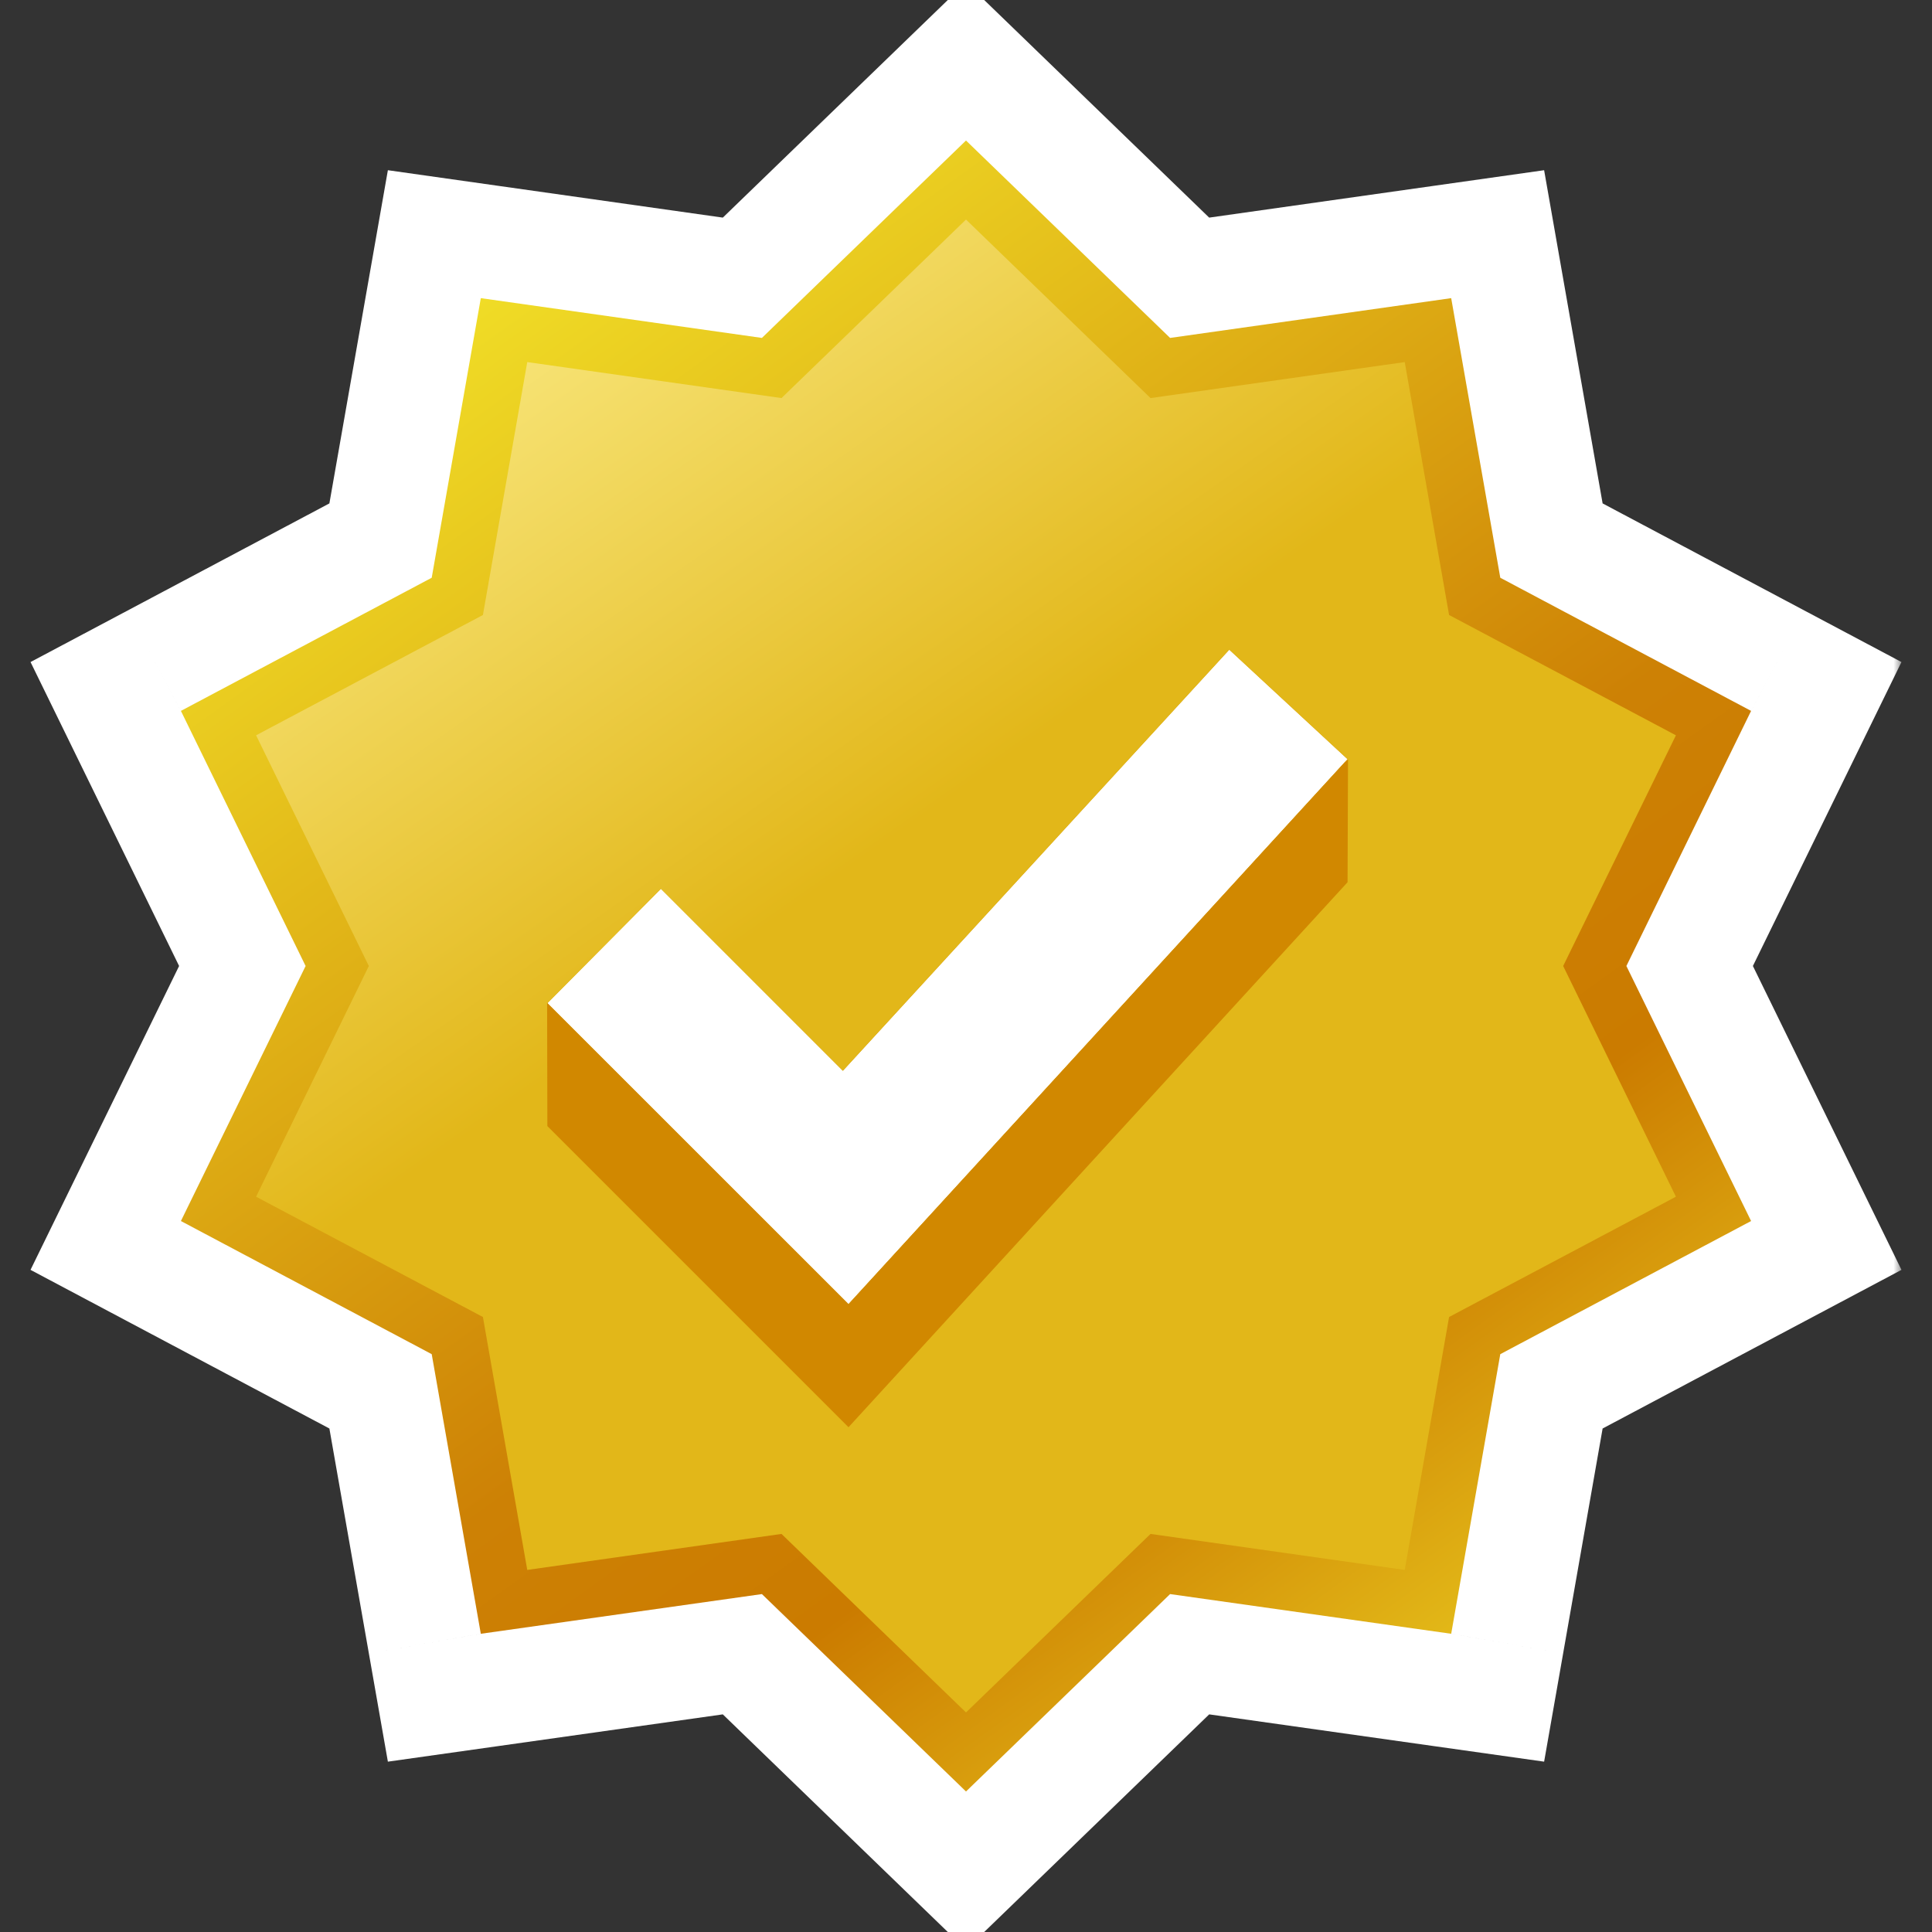 <svg width="119" height="119" viewBox="0 0 119 119" fill="none" xmlns="http://www.w3.org/2000/svg">
<rect x="0" y="0" width="119" height="119" fill="#333333" stroke="none"/>
<g clip-path="url(#clip0_902_182)">
<mask id="path-1-outside-1_902_182" maskUnits="userSpaceOnUse" x="1.143" y="-1.345" width="116" height="122" fill="black">
<rect fill="white" x="1.143" y="-1.345" width="116" height="122"/>
<path fill-rule="evenodd" clip-rule="evenodd" d="M72.071 20.814L59.5 8.655L46.929 20.814L29.615 18.364L26.591 35.586L11.143 43.787L18.824 59.5L11.143 75.208L26.591 83.408L29.615 100.631L46.929 98.186L59.5 110.345L72.071 98.186L89.385 100.631L92.409 83.408L107.857 75.208L100.176 59.5L107.857 43.787L92.409 35.586L89.385 18.364L72.071 20.814Z"/>
</mask>
<path fill-rule="evenodd" clip-rule="evenodd" d="M72.071 20.814L59.5 8.655L46.929 20.814L29.615 18.364L26.591 35.586L11.143 43.787L18.824 59.5L11.143 75.208L26.591 83.408L29.615 100.631L46.929 98.186L59.5 110.345L72.071 98.186L89.385 100.631L92.409 83.408L107.857 75.208L100.176 59.5L107.857 43.787L92.409 35.586L89.385 18.364L72.071 20.814Z" fill="white"/>
<path d="M59.5 8.655L64.367 3.623L59.5 -1.084L54.633 3.623L59.5 8.655ZM72.071 20.814L67.204 25.846L69.663 28.225L73.052 27.745L72.071 20.814ZM46.929 20.814L45.948 27.745L49.337 28.225L51.796 25.846L46.929 20.814ZM29.615 18.364L30.596 11.433L23.891 10.484L22.72 17.153L29.615 18.364ZM26.591 35.586L29.873 41.769L32.894 40.166L33.486 36.797L26.591 35.586ZM11.143 43.787L7.861 37.604L1.881 40.778L4.854 46.861L11.143 43.787ZM18.824 59.5L25.112 62.575L26.615 59.501L25.113 56.426L18.824 59.5ZM11.143 75.208L4.854 72.133L1.88 78.216L7.861 81.391L11.143 75.208ZM26.591 83.408L33.486 82.198L32.894 78.829L29.873 77.225L26.591 83.408ZM29.615 100.631L22.72 101.841L23.891 108.508L30.593 107.562L29.615 100.631ZM46.929 98.186L51.796 93.154L49.337 90.776L45.95 91.255L46.929 98.186ZM59.5 110.345L54.633 115.377L59.5 120.084L64.367 115.377L59.5 110.345ZM72.071 98.186L73.049 91.255L69.662 90.776L67.204 93.154L72.071 98.186ZM89.385 100.631L88.406 107.562L95.109 108.508L96.28 101.841L89.385 100.631ZM92.409 83.408L89.127 77.225L86.106 78.829L85.514 82.198L92.409 83.408ZM107.857 75.208L111.139 81.391L117.12 78.216L114.146 72.133L107.857 75.208ZM100.176 59.5L93.888 56.426L92.385 59.501L93.888 62.575L100.176 59.5ZM107.857 43.787L114.146 46.861L117.119 40.778L111.139 37.604L107.857 43.787ZM92.409 35.586L85.514 36.797L86.106 40.166L89.127 41.769L92.409 35.586ZM89.385 18.364L96.28 17.153L95.109 10.484L88.404 11.433L89.385 18.364ZM54.633 13.686L67.204 25.846L76.938 15.783L64.367 3.623L54.633 13.686ZM51.796 25.846L64.367 13.686L54.633 3.623L42.062 15.783L51.796 25.846ZM28.634 25.295L45.948 27.745L47.91 13.883L30.596 11.433L28.634 25.295ZM33.486 36.797L36.509 19.574L22.72 17.153L19.697 34.376L33.486 36.797ZM14.425 49.969L29.873 41.769L23.309 29.404L7.861 37.604L14.425 49.969ZM25.113 56.426L17.432 40.712L4.854 46.861L12.535 62.574L25.113 56.426ZM17.431 78.283L25.112 62.575L12.535 56.425L4.854 72.133L17.431 78.283ZM29.873 77.225L14.425 69.025L7.861 81.391L23.309 89.591L29.873 77.225ZM36.509 99.42L33.486 82.198L19.697 84.619L22.72 101.841L36.509 99.42ZM45.95 91.255L28.636 93.7L30.593 107.562L47.908 105.117L45.95 91.255ZM64.367 105.314L51.796 93.154L42.062 103.217L54.633 115.377L64.367 105.314ZM67.204 93.154L54.633 105.314L64.367 115.377L76.938 103.217L67.204 93.154ZM90.364 93.7L73.049 91.255L71.092 105.117L88.406 107.562L90.364 93.7ZM85.514 82.198L82.491 99.42L96.28 101.841L99.303 84.619L85.514 82.198ZM104.575 69.025L89.127 77.225L95.691 89.591L111.139 81.391L104.575 69.025ZM93.888 62.575L101.569 78.283L114.146 72.133L106.465 56.425L93.888 62.575ZM101.568 40.712L93.888 56.426L106.465 62.574L114.146 46.861L101.568 40.712ZM89.127 41.769L104.575 49.969L111.139 37.604L95.691 29.404L89.127 41.769ZM82.491 19.574L85.514 36.797L99.303 34.376L96.28 17.153L82.491 19.574ZM73.052 27.745L90.366 25.295L88.404 11.433L71.09 13.883L73.052 27.745Z" fill="white" mask="url(#path-1-outside-1_902_182)"/>
<path fill-rule="evenodd" clip-rule="evenodd" d="M72.071 20.814L59.5 8.655L46.929 20.814L29.615 18.364L26.591 35.586L11.143 43.787L18.824 59.5L11.143 75.208L26.591 83.408L29.615 100.631L46.929 98.186L59.5 110.345L72.071 98.186L89.385 100.631L92.409 83.408L107.857 75.208L100.176 59.5L107.857 43.787L92.409 35.586L89.385 18.364L72.071 20.814ZM33.72 61.788L52.263 80.33L83.002 46.762L75.716 40.016L51.916 65.953L40.709 54.745L33.72 61.788Z" fill="url(#paint0_linear_902_182)"/>
<path fill-rule="evenodd" clip-rule="evenodd" d="M70.865 24.519L59.5 13.523L48.136 24.519L32.476 22.302L29.745 37.88L15.773 45.29L22.718 59.5L15.773 73.71L29.745 81.12L32.476 96.698L48.136 94.481L59.5 105.477L70.865 94.481L86.524 96.698L89.255 81.12L103.227 73.71L96.282 59.5L103.227 45.29L89.255 37.88L86.524 22.302L70.865 24.519ZM33.715 61.788L52.263 80.33L83.002 46.762L75.716 40.017L51.916 65.953L40.709 54.745L33.715 61.788Z" fill="url(#paint1_linear_902_182)"/>
<path fill-rule="evenodd" clip-rule="evenodd" d="M33.715 61.788L52.263 80.33L82.824 46.956L83.03 46.778L83.002 54.34L52.263 87.909L33.715 69.361L33.699 61.761L33.726 61.777L33.715 61.788Z" fill="#D18800"/>
</g>
<defs>
<linearGradient id="paint0_linear_902_182" x1="23.86" y1="13.496" x2="97.813" y2="116.339" gradientUnits="userSpaceOnUse">
<stop stop-color="#F4E72A"/>
<stop offset="0.539" stop-color="#CD8105"/>
<stop offset="0.68" stop-color="#CB7B00"/>
<stop offset="1" stop-color="#F4E72A"/>
</linearGradient>
<linearGradient id="paint1_linear_902_182" x1="28.966" y1="18.364" x2="88.498" y2="103.492" gradientUnits="userSpaceOnUse">
<stop stop-color="#F9E87F"/>
<stop offset="0.406" stop-color="#E2B719"/>
<stop offset="0.989" stop-color="#E2B719"/>
</linearGradient>
<clipPath id="clip0_902_182">
<rect width="119" height="119" fill="white"/>
</clipPath>
</defs>
</svg>
